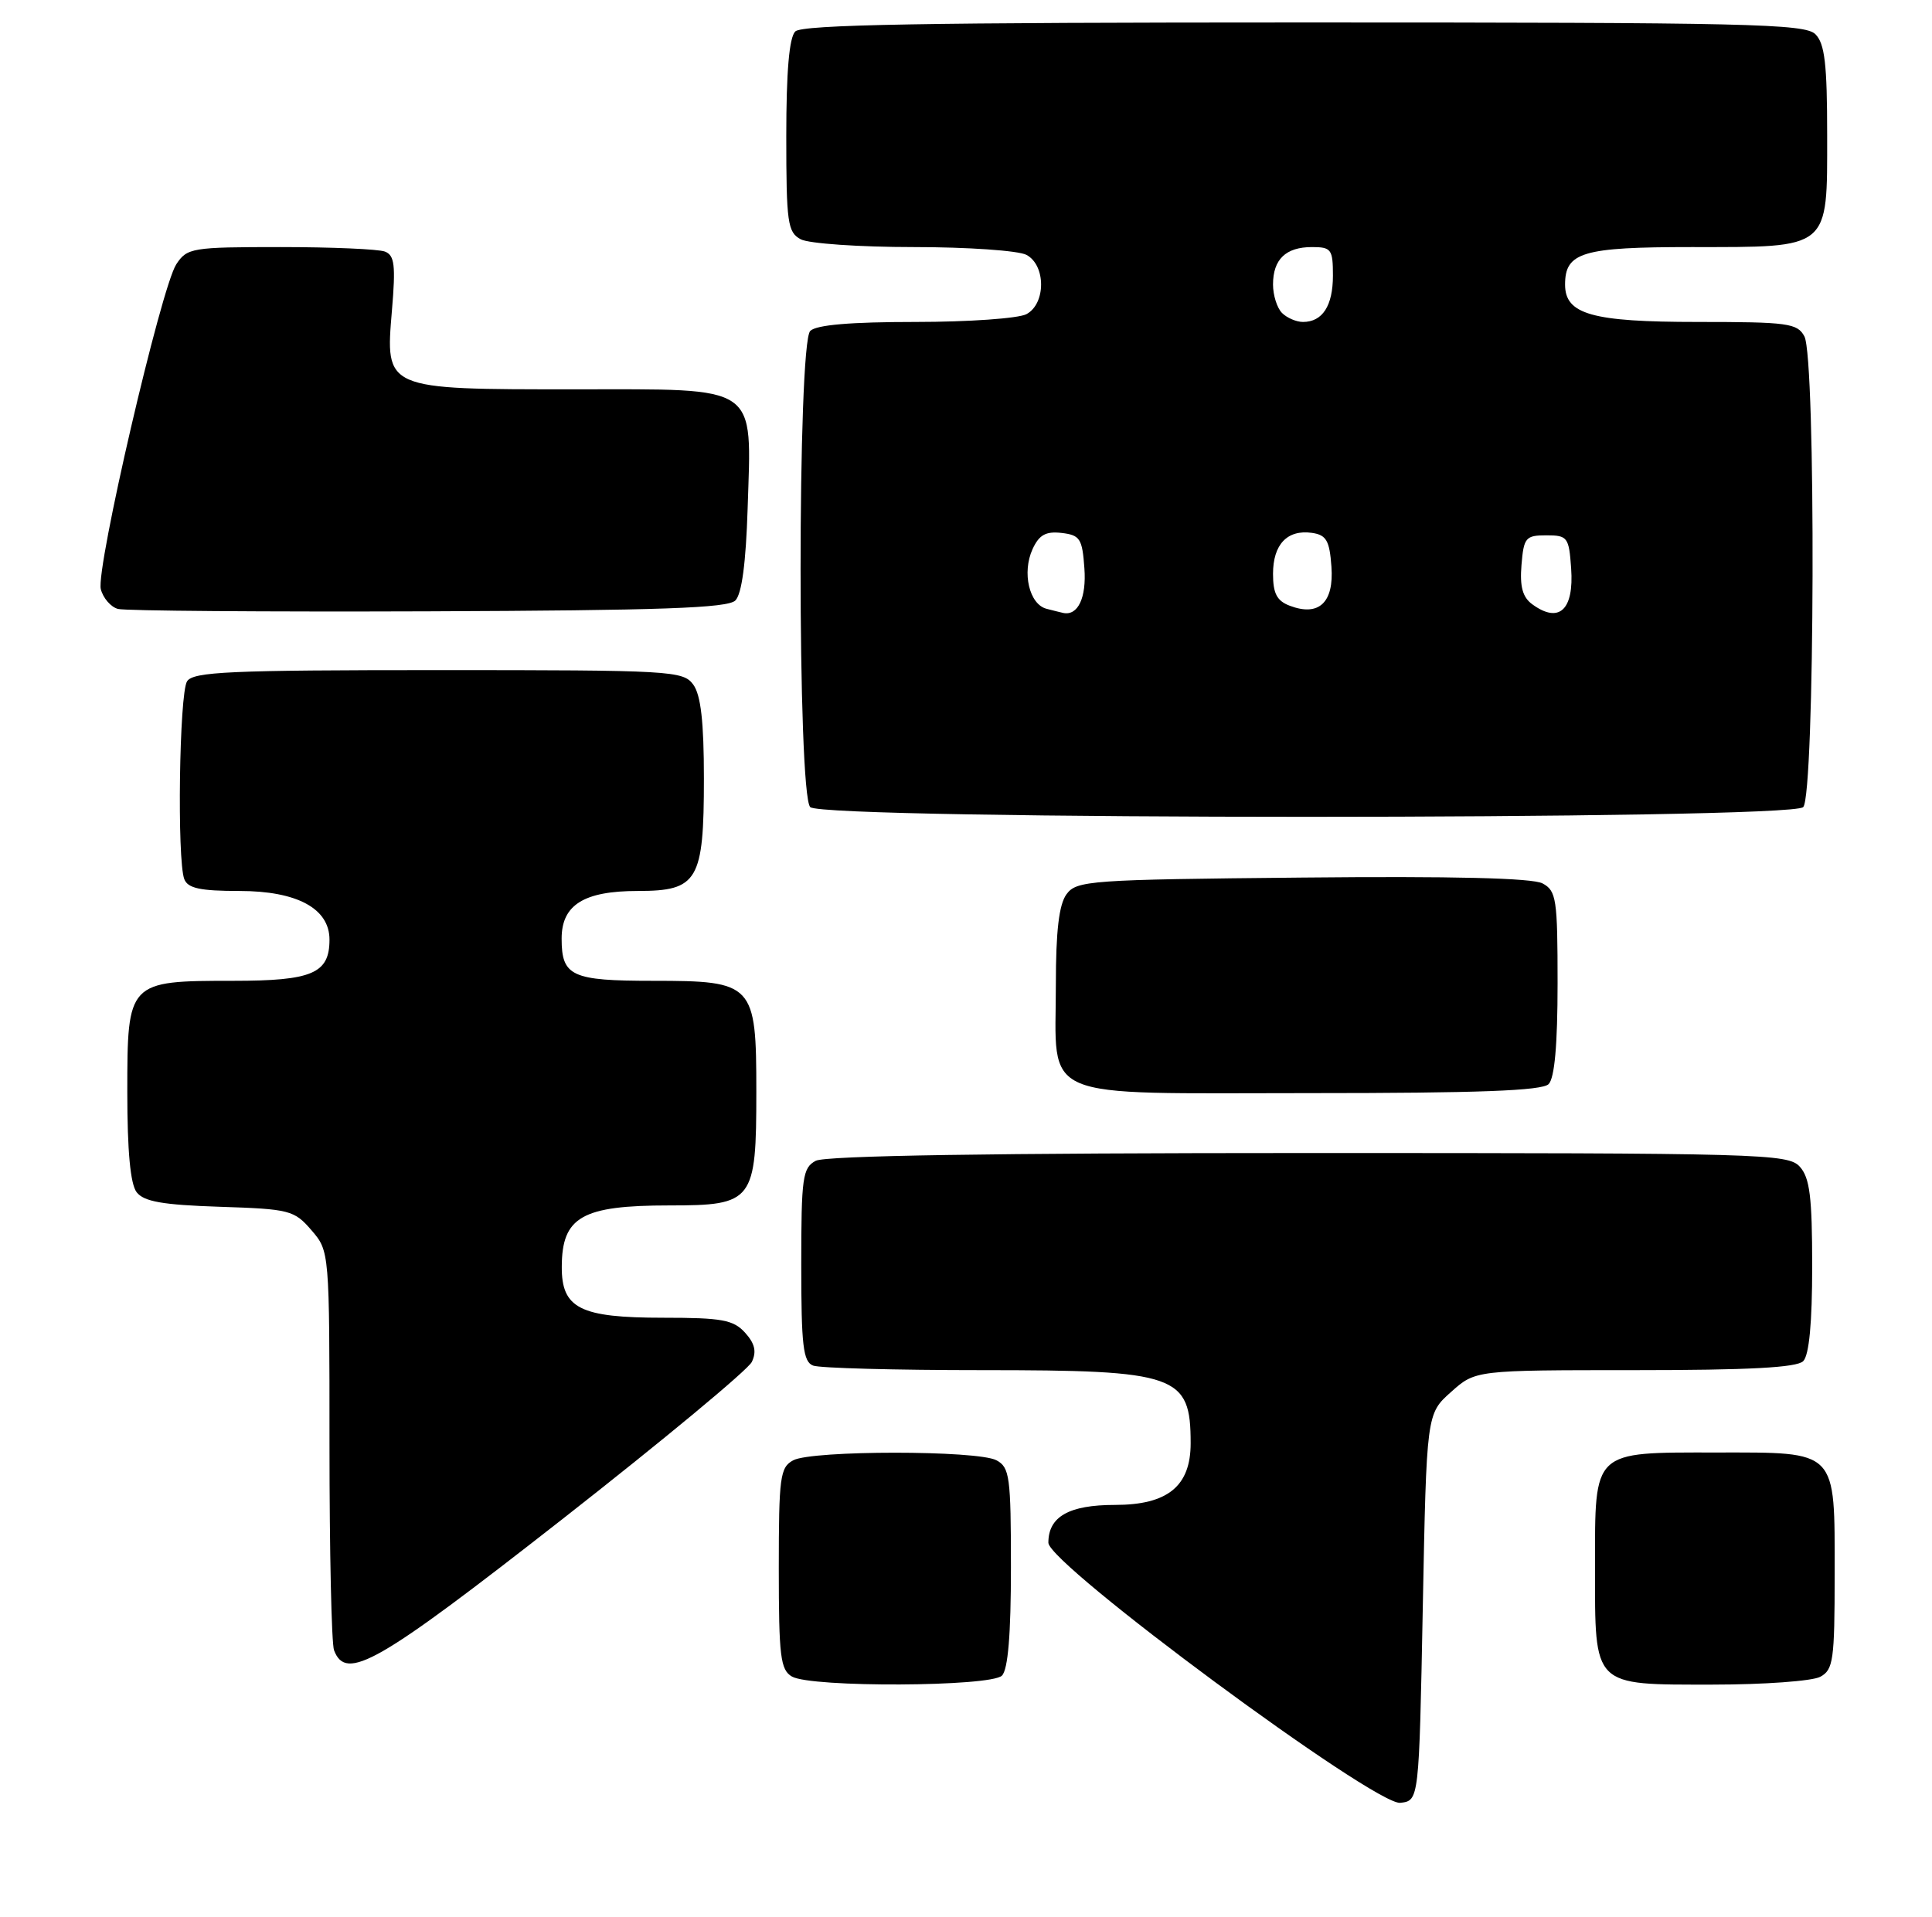 <?xml version="1.0" encoding="UTF-8" standalone="no"?>
<!DOCTYPE svg PUBLIC "-//W3C//DTD SVG 1.1//EN" "http://www.w3.org/Graphics/SVG/1.1/DTD/svg11.dtd" >
<svg xmlns="http://www.w3.org/2000/svg" xmlns:xlink="http://www.w3.org/1999/xlink" version="1.1" viewBox="0 0 258 256">
 <g >
 <path fill="currentColor"
d=" M 190.00 214.67 C 190.50 188.83 190.50 188.83 193.77 185.92 C 197.03 183.00 197.03 183.00 218.32 183.00 C 233.54 183.00 239.94 182.66 240.80 181.80 C 241.59 181.01 242.00 176.72 242.00 169.13 C 242.00 159.86 241.68 157.31 240.35 155.83 C 238.77 154.09 235.42 154.00 174.78 154.00 C 132.64 154.00 110.21 154.35 108.93 155.04 C 107.18 155.98 107.00 157.24 107.00 168.93 C 107.00 179.73 107.25 181.88 108.58 182.39 C 109.45 182.73 119.60 183.00 131.13 183.00 C 157.24 183.00 159.00 183.62 159.00 192.77 C 159.00 198.50 155.93 201.00 148.90 201.00 C 142.75 201.00 140.00 202.56 140.00 206.05 C 140.00 208.93 183.62 241.17 187.00 240.79 C 189.50 240.50 189.50 240.50 190.00 214.67 Z  M 133.80 223.80 C 134.61 222.99 135.00 218.32 135.00 209.34 C 135.00 197.24 134.83 195.98 133.07 195.04 C 130.55 193.69 108.45 193.69 105.93 195.04 C 104.17 195.98 104.00 197.25 104.00 209.49 C 104.00 221.21 104.22 223.03 105.75 223.92 C 108.30 225.41 132.30 225.30 133.80 223.80 Z  M 243.07 223.96 C 244.82 223.03 245.00 221.76 245.00 210.29 C 245.00 193.48 245.51 194.00 229.17 194.00 C 212.56 194.00 213.00 193.58 213.00 209.33 C 213.00 225.42 212.58 225.00 228.72 225.00 C 235.55 225.00 242.00 224.53 243.07 223.96 Z  M 75.10 202.90 C 88.52 192.39 99.91 182.94 100.40 181.90 C 101.06 180.52 100.80 179.44 99.50 178.00 C 97.94 176.28 96.42 176.00 88.57 176.00 C 77.46 176.00 74.99 174.76 75.02 169.19 C 75.04 162.52 77.70 161.00 89.38 161.00 C 100.60 161.00 101.00 160.48 101.00 145.78 C 101.00 131.37 100.65 131.00 87.20 131.00 C 76.32 131.00 75.00 130.39 75.00 125.36 C 75.00 120.86 77.97 119.00 85.17 119.00 C 93.19 119.00 94.00 117.63 94.00 103.97 C 94.00 96.41 93.59 92.83 92.58 91.44 C 91.23 89.59 89.68 89.50 58.54 89.50 C 30.64 89.50 25.79 89.72 24.98 91.00 C 23.94 92.64 23.63 114.87 24.61 117.42 C 25.08 118.64 26.73 119.00 31.97 119.00 C 39.67 119.00 44.00 121.34 44.00 125.50 C 44.00 130.02 41.70 131.00 31.15 131.00 C 17.07 131.00 17.00 131.07 17.00 145.87 C 17.00 153.74 17.41 158.15 18.25 159.24 C 19.22 160.49 21.73 160.93 29.34 161.18 C 38.69 161.48 39.29 161.64 41.59 164.31 C 44.00 167.11 44.00 167.11 44.00 192.97 C 44.00 207.20 44.27 219.55 44.61 220.42 C 46.22 224.63 50.41 222.22 75.10 202.90 Z  M 206.80 144.80 C 207.60 144.00 208.00 139.54 208.00 131.34 C 208.00 120.07 207.84 118.98 205.99 117.99 C 204.64 117.27 194.02 117.01 173.91 117.21 C 145.48 117.48 143.76 117.61 142.42 119.44 C 141.42 120.81 141.00 124.34 141.00 131.47 C 141.00 147.24 138.11 146.00 174.86 146.00 C 197.43 146.00 205.92 145.68 206.80 144.80 Z  M 240.80 107.80 C 242.36 106.24 242.52 47.84 240.96 44.93 C 240.02 43.17 238.76 43.00 226.69 43.00 C 212.60 43.00 209.00 41.99 209.00 38.01 C 209.00 33.69 211.33 33.00 225.85 33.00 C 244.51 33.00 244.00 33.42 244.00 18.01 C 244.00 8.56 243.68 5.82 242.43 4.57 C 241.03 3.17 233.46 3.00 174.13 3.00 C 123.56 3.00 107.11 3.29 106.20 4.20 C 105.39 5.01 105.00 9.57 105.00 18.16 C 105.00 29.76 105.18 31.02 106.93 31.96 C 108.00 32.53 114.78 33.00 122.00 33.00 C 129.22 33.00 136.00 33.47 137.07 34.04 C 139.68 35.43 139.68 40.57 137.07 41.96 C 136.00 42.53 129.34 43.00 122.27 43.00 C 113.59 43.00 109.01 43.39 108.20 44.20 C 106.48 45.92 106.48 106.08 108.20 107.80 C 109.93 109.53 239.07 109.53 240.80 107.80 Z  M 98.20 80.20 C 99.06 79.34 99.61 75.19 99.84 67.91 C 100.36 51.15 101.60 52.00 76.70 52.00 C 51.28 52.00 51.45 52.07 52.34 41.45 C 52.85 35.42 52.69 34.10 51.40 33.60 C 50.54 33.27 44.26 33.00 37.44 33.00 C 25.62 33.00 24.98 33.11 23.54 35.30 C 21.51 38.40 12.79 75.94 13.46 78.68 C 13.76 79.87 14.79 81.07 15.75 81.33 C 16.71 81.59 35.37 81.73 57.20 81.65 C 88.24 81.53 97.19 81.22 98.20 80.20 Z  M 139.75 81.31 C 137.45 80.71 136.46 76.49 137.88 73.36 C 138.76 71.44 139.64 70.94 141.76 71.18 C 144.23 71.47 144.53 71.94 144.81 75.90 C 145.10 79.83 143.95 82.26 142.00 81.87 C 141.72 81.81 140.71 81.56 139.75 81.31 Z  M 172.25 80.91 C 170.52 80.26 170.00 79.27 170.00 76.65 C 170.00 72.71 171.90 70.71 175.19 71.17 C 177.12 71.45 177.55 72.19 177.80 75.69 C 178.15 80.47 176.13 82.38 172.25 80.91 Z  M 204.62 80.71 C 203.33 79.77 202.94 78.35 203.18 75.46 C 203.48 71.80 203.73 71.50 206.50 71.50 C 209.33 71.50 209.52 71.75 209.81 75.90 C 210.21 81.47 208.20 83.33 204.62 80.71 Z  M 171.20 41.80 C 170.54 41.14 170.00 39.43 170.00 38.00 C 170.00 34.64 171.70 33.00 175.20 33.00 C 177.78 33.00 178.00 33.30 178.00 36.80 C 178.00 40.84 176.61 43.00 174.00 43.00 C 173.12 43.00 171.86 42.46 171.20 41.80 Z "/>
</g>
</svg>